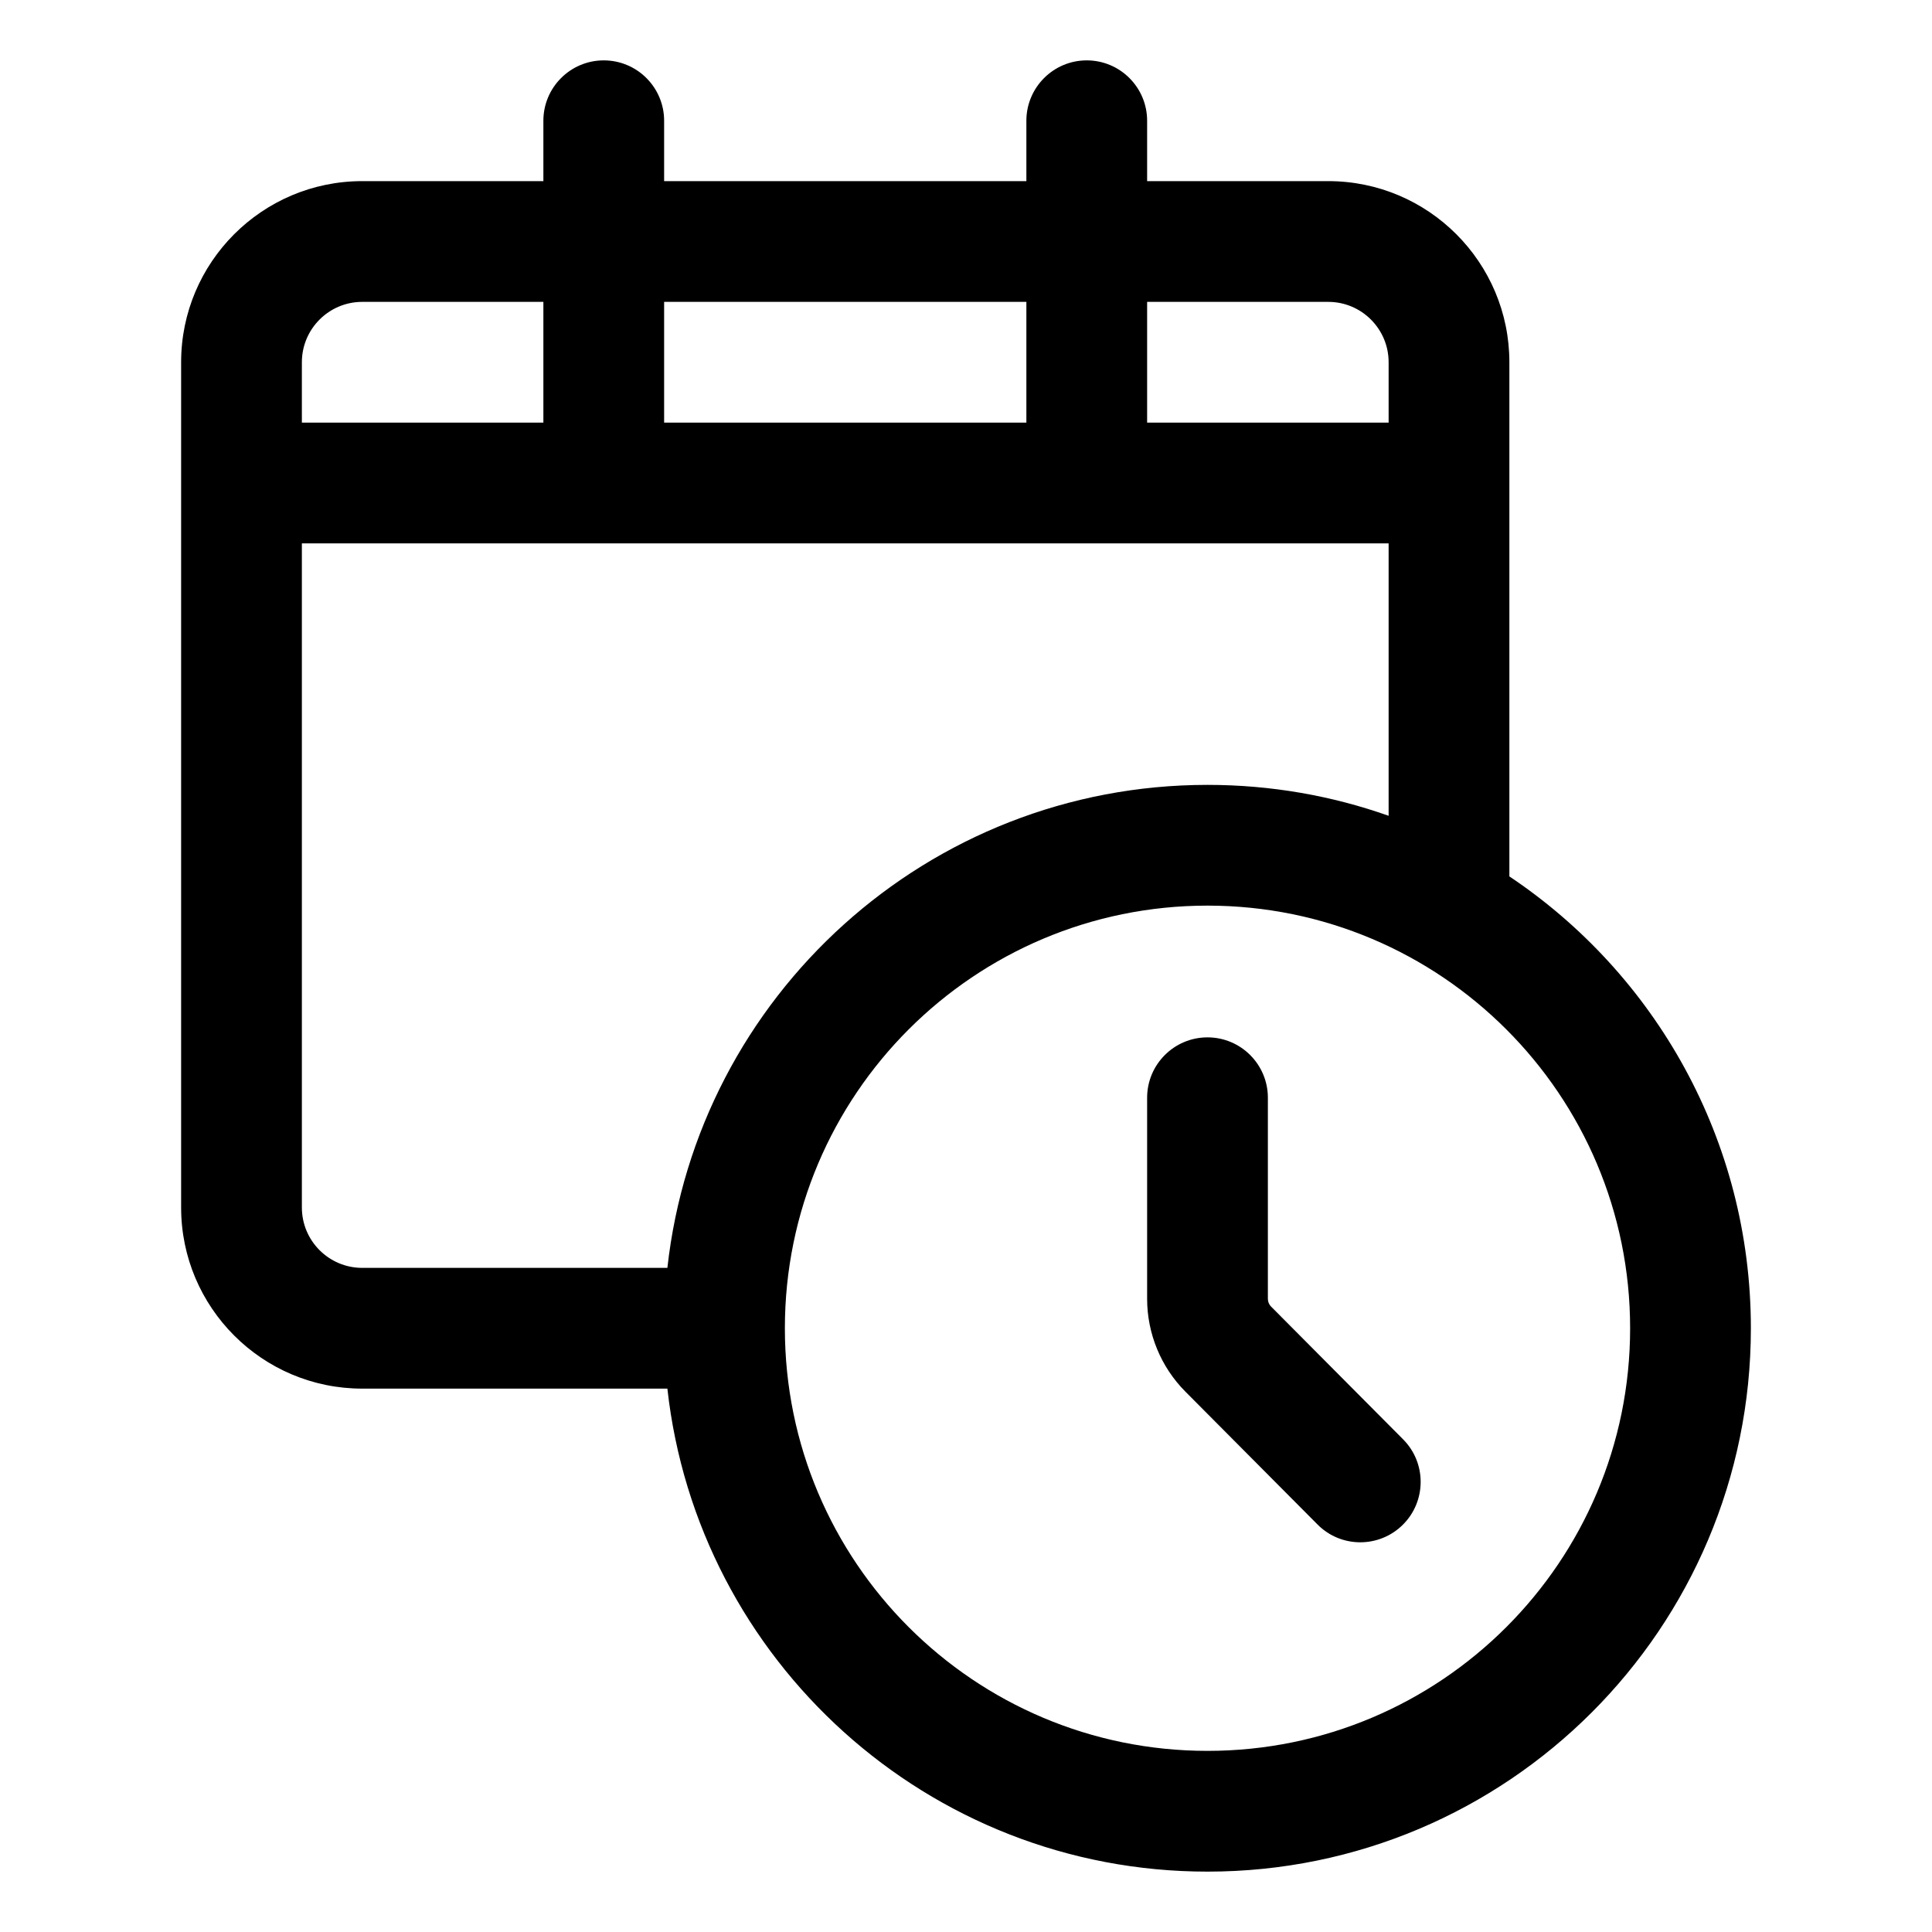 <svg width="16" height="16" viewBox="0 0 16 16" fill="none" xmlns="http://www.w3.org/2000/svg">
<path fill-rule="evenodd" clip-rule="evenodd" d="M5 0.5C5.276 0.5 5.5 0.724 5.5 1V1.5H8.5V1C8.5 0.724 8.724 0.5 9 0.5C9.276 0.5 9.5 0.724 9.5 1V1.5H11C11.828 1.5 12.5 2.172 12.5 3V3.5V4V4.5V7.258C13.706 8.065 14.5 9.44 14.5 11C14.5 13.485 12.485 15.5 10 15.5C7.684 15.5 5.776 13.75 5.527 11.5H3C2.172 11.5 1.5 10.828 1.5 10V4.5V4V3.5V3C1.5 2.172 2.172 1.5 3 1.5H4.5V1C4.5 0.724 4.724 0.5 5 0.5ZM5.527 10.5C5.776 8.25 7.684 6.5 10 6.5C10.526 6.5 11.031 6.59 11.5 6.756V4.5H7.455H2.5V10C2.5 10.276 2.724 10.5 3 10.5H5.527ZM11.5 3V3.5H9.5V2.5H11C11.276 2.5 11.5 2.724 11.5 3ZM4.5 2.5H3C2.724 2.5 2.5 2.724 2.5 3V3.5H4.5V2.5ZM5.5 3.5H7.455H8.5V2.5H5.5V3.5ZM10 8.591C10.276 8.591 10.5 8.815 10.5 9.091V10.756C10.5 10.78 10.509 10.803 10.526 10.82L11.62 11.92C11.815 12.116 11.813 12.433 11.618 12.627C11.422 12.822 11.105 12.821 10.911 12.625L9.817 11.525C9.614 11.321 9.5 11.044 9.5 10.756V9.091C9.5 8.815 9.724 8.591 10 8.591ZM6.5 11C6.5 9.067 8.067 7.5 10 7.5C11.933 7.5 13.5 9.067 13.5 11C13.5 12.933 11.933 14.5 10 14.5C8.067 14.5 6.5 12.933 6.5 11Z" fill="currentColor"/>
</svg>
